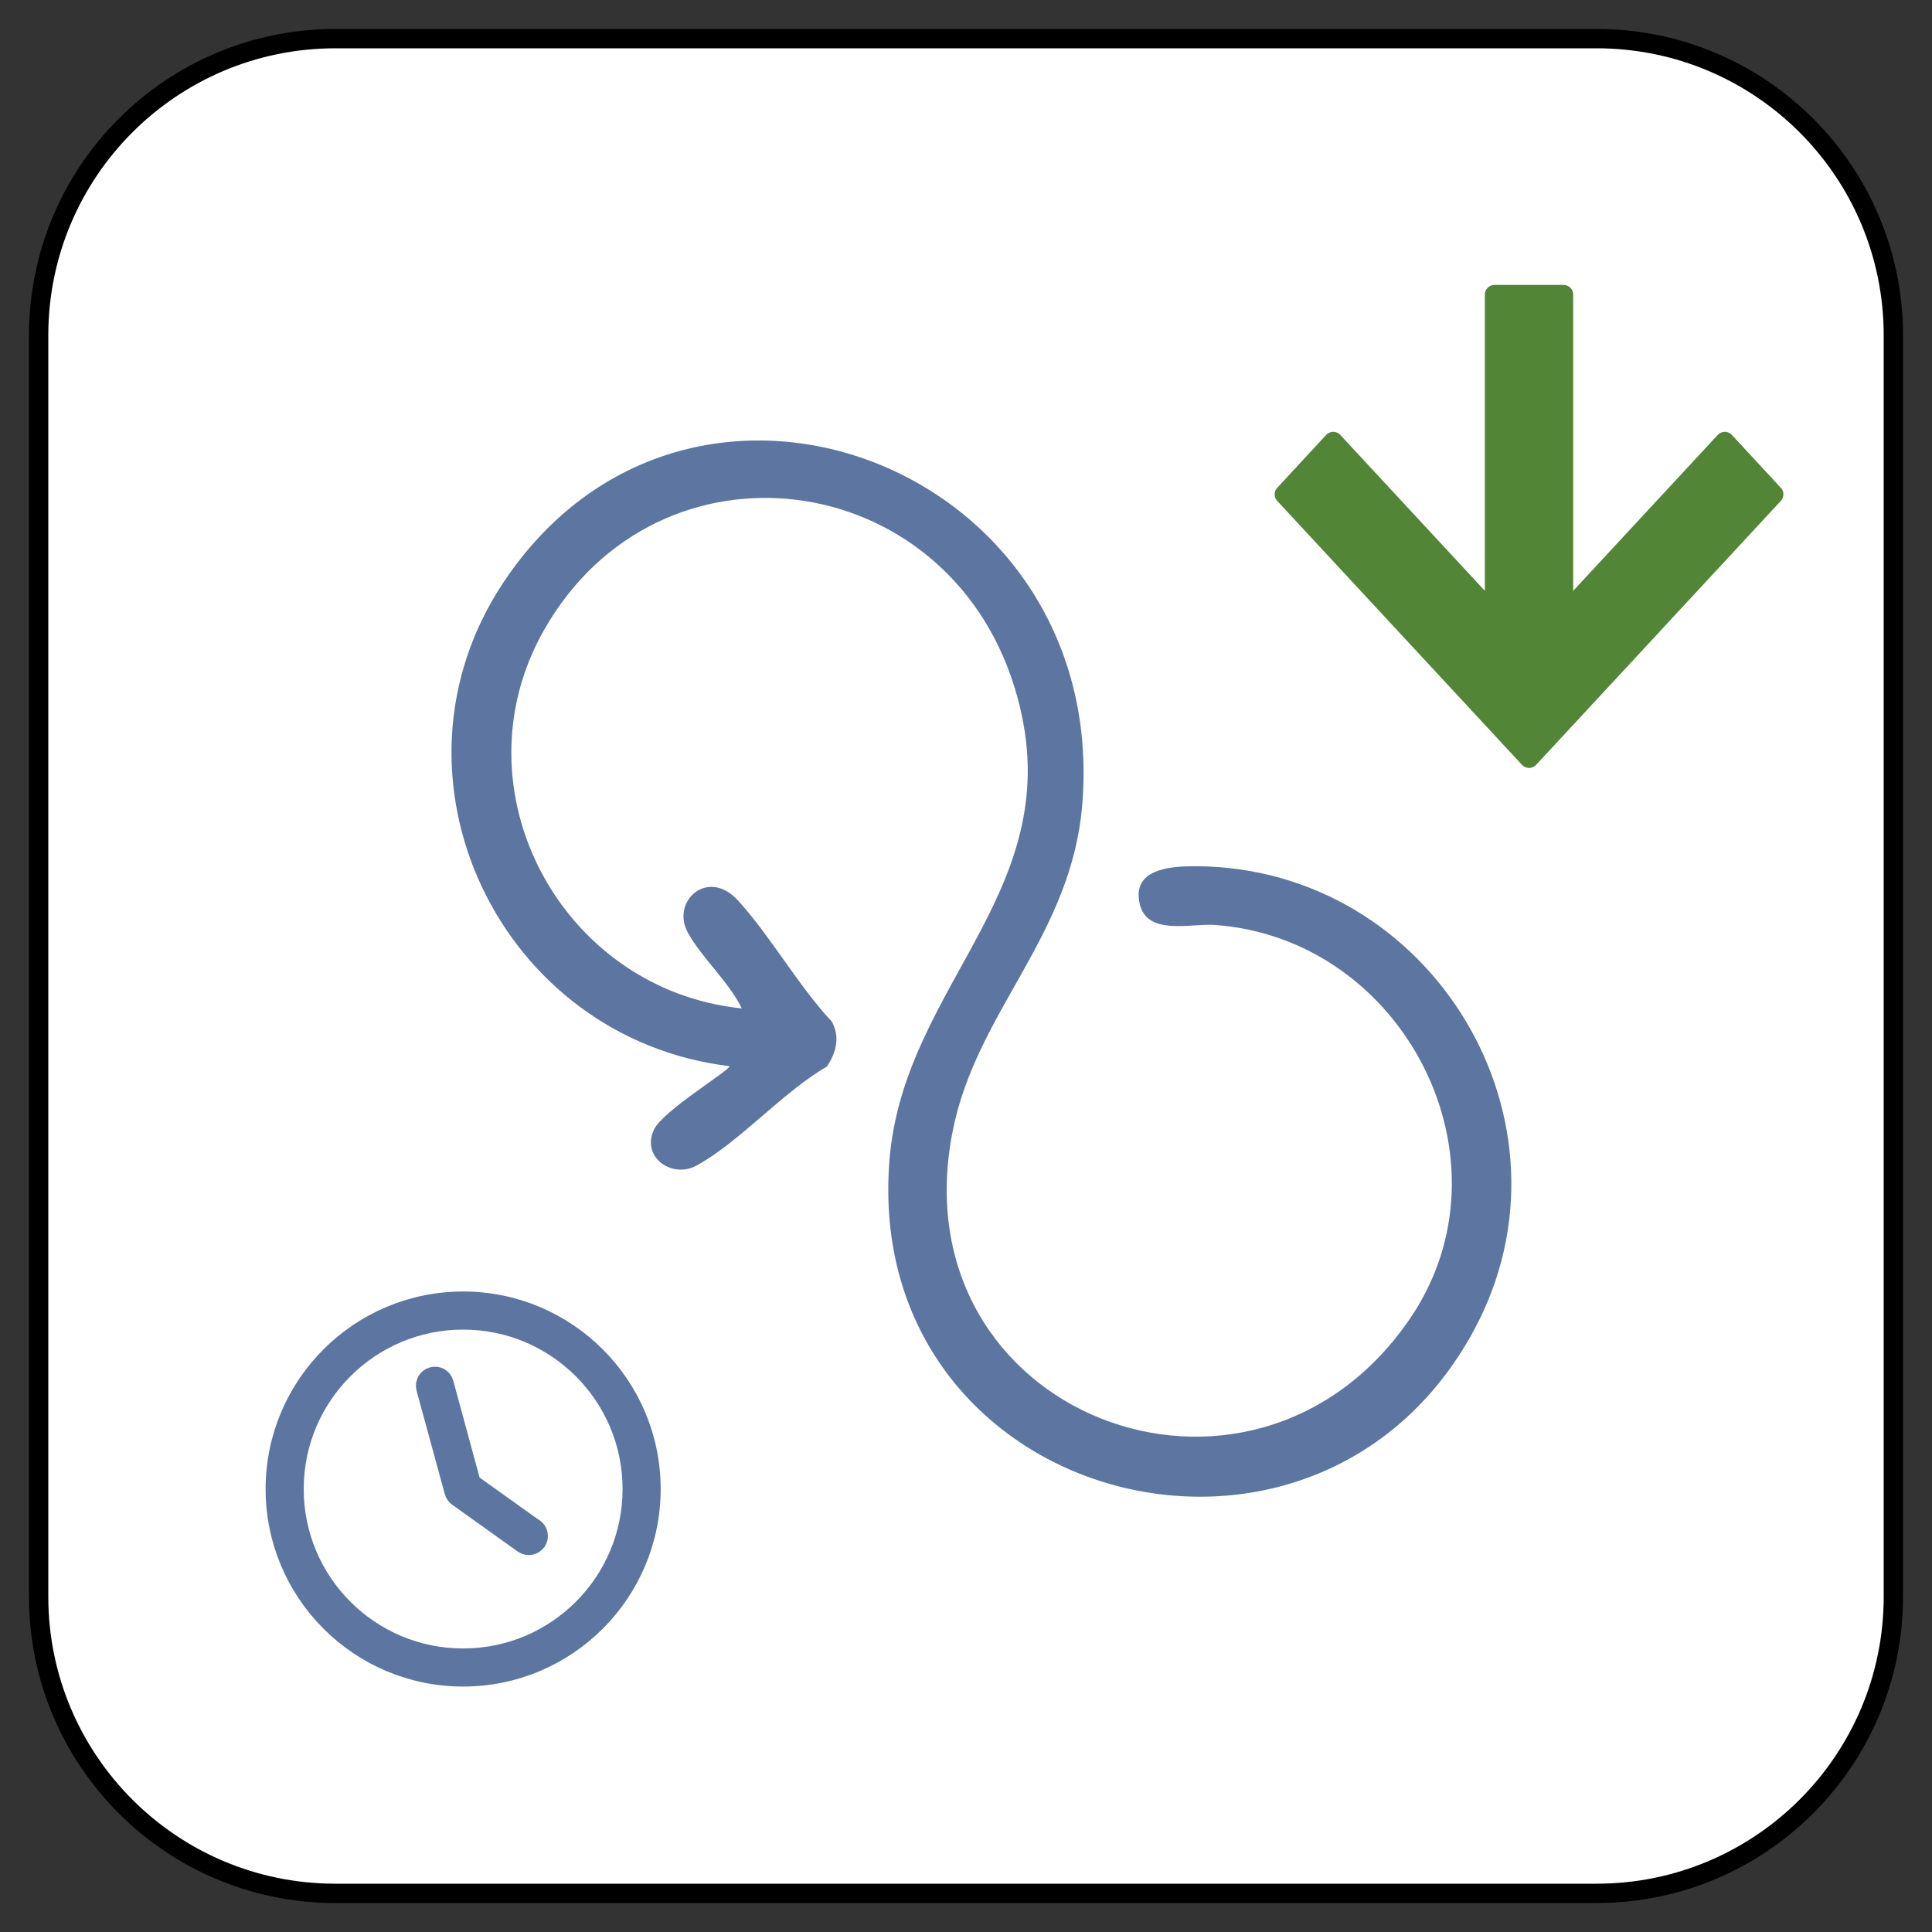 <?xml version="1.0" encoding="UTF-8" standalone="no"?>
<!DOCTYPE svg PUBLIC "-//W3C//DTD SVG 1.1//EN" "http://www.w3.org/Graphics/SVG/1.1/DTD/svg11.dtd">
<svg xmlns:dc="http://purl.org/dc/elements/1.1/" xmlns:xl="http://www.w3.org/1999/xlink" version="1.1" xmlns="http://www.w3.org/2000/svg" viewBox="-382.774 -3215.705 25 25" width="25" height="25">
  <rect x="-382.774" y="-3215.705" width="25" height="25" fill="#333333" stroke="none"/>
  <defs/>
  <g id="SOURCES" stroke-dasharray="none" stroke="none" stroke-opacity="1" fill="none" fill-opacity="1">
    <title>SOURCES</title>
    <g id="SOURCES_New">
      <title>New</title>
      <g id="Group_10434">
        <g id="Group_9214">
          <g id="Graphic_6689">
            <path d="M -362.114 -3215.205 L -378.434 -3215.205 C -380.555 -3215.205 -382.274 -3213.486 -382.274 -3211.365 L -382.274 -3195.045 C -382.274 -3192.924 -380.555 -3191.205 -378.434 -3191.205 L -362.114 -3191.205 C -359.993 -3191.205 -358.274 -3192.924 -358.274 -3195.045 L -358.274 -3211.365 C -358.274 -3213.486 -359.993 -3215.205 -362.114 -3215.205 Z" fill="white"/>
            <path d="M -362.114 -3215.205 L -378.434 -3215.205 C -380.555 -3215.205 -382.274 -3213.486 -382.274 -3211.365 L -382.274 -3195.045 C -382.274 -3192.924 -380.555 -3191.205 -378.434 -3191.205 L -362.114 -3191.205 C -359.993 -3191.205 -358.274 -3192.924 -358.274 -3195.045 L -358.274 -3211.365 C -358.274 -3213.486 -359.993 -3215.205 -362.114 -3215.205 Z" stroke="black" stroke-linecap="round" stroke-linejoin="round" stroke-width=".25"/>
          </g>
          <g id="Graphic_6688">
            <rect x="-382.274" y="-3215.205" width="24" height="24" stroke="gray" stroke-opacity="0" stroke-linecap="round" stroke-linejoin="round" stroke-width=".25"/>
          </g>
        </g>
        <g id="Graphic_6683">
          <path d="M -363.435 -3211.893 L -363.435 -3207.741 L -365.522 -3209.992 L -366.155 -3209.308 L -362.988 -3205.893 L -359.822 -3209.308 L -360.455 -3209.992 L -362.542 -3207.741 L -362.542 -3211.893 Z" fill="#528636"/>
          <path d="M -363.435 -3211.893 L -363.435 -3207.741 L -365.522 -3209.992 L -366.155 -3209.308 L -362.988 -3205.893 L -359.822 -3209.308 L -360.455 -3209.992 L -362.542 -3207.741 L -362.542 -3211.893 Z" stroke="#528636" stroke-linecap="round" stroke-linejoin="round" stroke-width=".25"/>
        </g>
        <g id="Graphic_10009">
          <path d="M -373.335 -3201.909 C -376.309 -3202.268 -377.929 -3205.654 -376.262 -3208.165 C -373.876 -3211.759 -368.436 -3209.702 -368.767 -3205.325 C -368.897 -3203.593 -370.138 -3202.632 -370.447 -3201.065 C -371.171 -3197.397 -366.581 -3195.635 -364.529 -3198.642 C -363.134 -3200.687 -364.597 -3203.559 -367.053 -3203.736 C -367.37 -3203.758 -367.927 -3203.594 -368.025 -3204.005 C -368.135 -3204.468 -367.619 -3204.497 -367.298 -3204.496 C -364.243 -3204.483 -362.252 -3201.182 -363.699 -3198.496 C -365.757 -3194.676 -371.623 -3196.247 -371.264 -3200.696 C -371.076 -3203.023 -368.847 -3204.236 -369.648 -3206.818 C -370.539 -3209.688 -374.255 -3210.155 -375.734 -3207.553 C -376.903 -3205.497 -375.521 -3202.897 -373.175 -3202.656 C -373.343 -3203.001 -373.692 -3203.308 -373.873 -3203.636 C -374.096 -3204.039 -373.617 -3204.483 -373.224 -3204.053 C -372.798 -3203.584 -372.451 -3202.958 -372.01 -3202.485 C -371.901 -3202.288 -371.953 -3202.082 -372.075 -3201.903 C -372.642 -3201.576 -373.207 -3200.925 -373.762 -3200.622 C -374.08 -3200.449 -374.481 -3200.734 -374.311 -3201.089 C -374.193 -3201.335 -373.341 -3201.846 -373.333 -3201.909 Z" fill="#5c76a1"/>
        </g>
        <g id="Group_10019">
          <title>clock</title>
          <g id="Graphic_10020">
            <path d="M -376.781 -3194.006 C -378.123 -3194.006 -379.212 -3195.095 -379.212 -3196.437 C -379.212 -3197.779 -378.123 -3198.868 -376.781 -3198.868 C -375.439 -3198.868 -374.35 -3197.779 -374.35 -3196.437 C -374.35 -3195.095 -375.439 -3194.006 -376.781 -3194.006 Z M -376.781 -3194.249 C -375.573 -3194.249 -374.593 -3195.229 -374.593 -3196.437 C -374.593 -3197.645 -375.573 -3198.625 -376.781 -3198.625 C -377.989 -3198.625 -378.969 -3197.645 -378.969 -3196.437 C -378.969 -3195.229 -377.989 -3194.249 -376.781 -3194.249 Z M -375.86 -3195.929 C -375.806 -3195.89 -375.792 -3195.815 -375.831 -3195.759 C -375.87 -3195.705 -375.945 -3195.691 -376.001 -3195.729 L -376.852 -3196.337 C -376.874 -3196.354 -376.891 -3196.376 -376.898 -3196.405 L -377.263 -3197.742 C -377.28 -3197.808 -377.243 -3197.874 -377.177 -3197.891 C -377.112 -3197.908 -377.046 -3197.871 -377.029 -3197.805 L -376.677 -3196.51 L -375.86 -3195.926 Z" fill="#5c75a0"/>
            <path d="M -376.781 -3194.006 C -378.123 -3194.006 -379.212 -3195.095 -379.212 -3196.437 C -379.212 -3197.779 -378.123 -3198.868 -376.781 -3198.868 C -375.439 -3198.868 -374.35 -3197.779 -374.35 -3196.437 C -374.35 -3195.095 -375.439 -3194.006 -376.781 -3194.006 Z M -376.781 -3194.249 C -375.573 -3194.249 -374.593 -3195.229 -374.593 -3196.437 C -374.593 -3197.645 -375.573 -3198.625 -376.781 -3198.625 C -377.989 -3198.625 -378.969 -3197.645 -378.969 -3196.437 C -378.969 -3195.229 -377.989 -3194.249 -376.781 -3194.249 Z M -375.86 -3195.929 C -375.806 -3195.89 -375.792 -3195.815 -375.831 -3195.759 C -375.87 -3195.705 -375.945 -3195.691 -376.001 -3195.729 L -376.852 -3196.337 C -376.874 -3196.354 -376.891 -3196.376 -376.898 -3196.405 L -377.263 -3197.742 C -377.28 -3197.808 -377.243 -3197.874 -377.177 -3197.891 C -377.112 -3197.908 -377.046 -3197.871 -377.029 -3197.805 L -376.677 -3196.51 L -375.86 -3195.926 Z" stroke="#5c76a1" stroke-linecap="butt" stroke-linejoin="round" stroke-width=".25"/>
          </g>
        </g>
      </g>
    </g>
  </g>
</svg>

